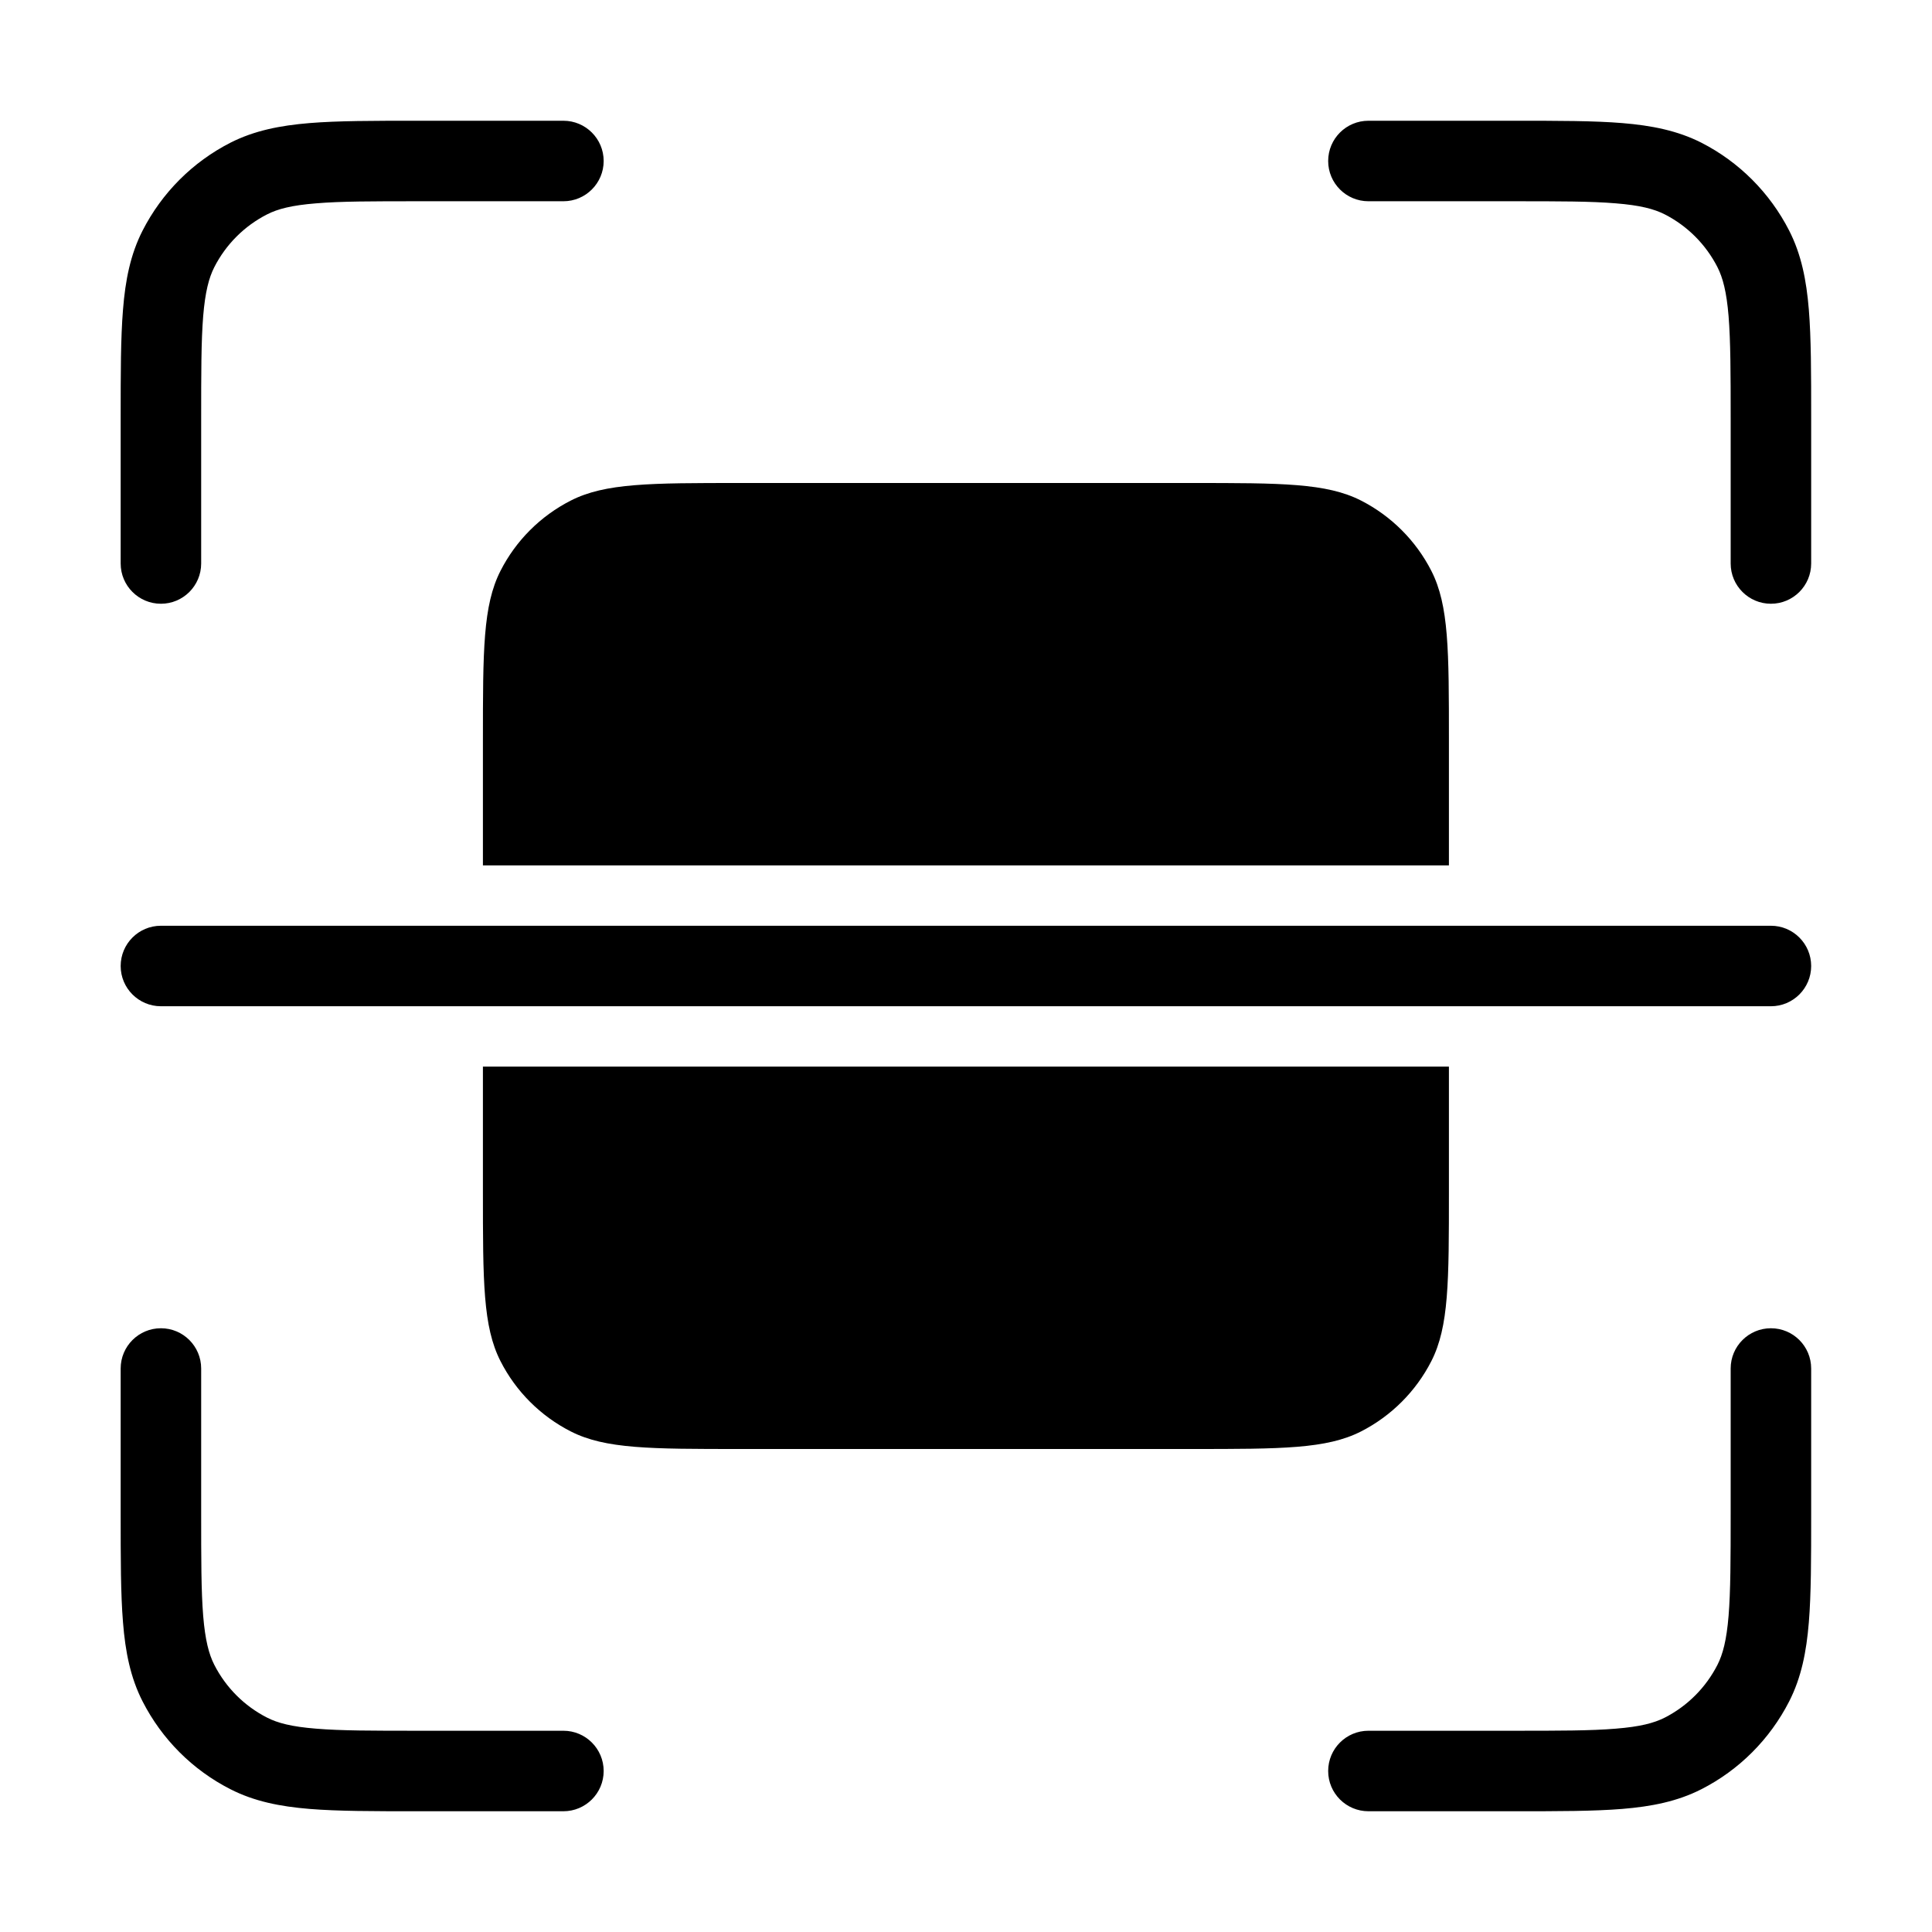 <svg width="24" height="24" viewBox="0 0 24 24" fill="none" xmlns="http://www.w3.org/2000/svg">
<path d="M5.177 1.5H6.999C7.275 1.5 7.499 1.724 7.499 2C7.499 2.276 7.275 2.5 6.999 2.5H5.199C4.63 2.5 4.234 2.5 3.926 2.526C3.623 2.55 3.449 2.596 3.318 2.663C3.035 2.807 2.806 3.037 2.662 3.319C2.595 3.451 2.549 3.625 2.524 3.927C2.499 4.236 2.499 4.632 2.499 5.2V7C2.499 7.276 2.275 7.5 1.999 7.5C1.723 7.5 1.499 7.276 1.499 7V5.179C1.499 4.637 1.499 4.2 1.528 3.846C1.557 3.481 1.62 3.161 1.771 2.865C2.011 2.395 2.393 2.012 2.864 1.772C3.16 1.622 3.48 1.559 3.844 1.529C4.198 1.5 4.635 1.5 5.177 1.5Z" fill="black"/>
<path d="M20.072 2.526C19.763 2.5 19.367 2.5 18.799 2.5H16.999C16.723 2.5 16.499 2.276 16.499 2C16.499 1.724 16.723 1.5 16.999 1.5H18.82C19.362 1.5 19.799 1.5 20.153 1.529C20.517 1.559 20.837 1.622 21.134 1.772C21.604 2.012 21.986 2.395 22.226 2.865C22.377 3.161 22.44 3.481 22.47 3.846C22.499 4.2 22.499 4.637 22.499 5.179V7C22.499 7.276 22.275 7.5 21.999 7.5C21.723 7.5 21.499 7.276 21.499 7V5.2C21.499 4.632 21.498 4.236 21.473 3.927C21.448 3.625 21.402 3.451 21.335 3.319C21.191 3.037 20.962 2.807 20.68 2.663C20.548 2.596 20.374 2.55 20.072 2.526Z" fill="black"/>
<path d="M1.999 16.5C2.275 16.5 2.499 16.724 2.499 17V18.8C2.499 19.368 2.499 19.765 2.524 20.073C2.549 20.375 2.595 20.549 2.662 20.681C2.806 20.963 3.035 21.193 3.318 21.337C3.449 21.404 3.623 21.45 3.926 21.474C4.234 21.5 4.63 21.5 5.199 21.5H6.999C7.275 21.5 7.499 21.724 7.499 22C7.499 22.276 7.275 22.5 6.999 22.5H5.177C4.635 22.5 4.198 22.5 3.844 22.471C3.48 22.441 3.16 22.378 2.864 22.227C2.393 21.988 2.011 21.605 1.771 21.135C1.62 20.839 1.557 20.519 1.528 20.154C1.499 19.8 1.499 19.363 1.499 18.821V17C1.499 16.724 1.723 16.5 1.999 16.5Z" fill="black"/>
<path d="M21.999 16.5C22.275 16.5 22.499 16.724 22.499 17V18.821C22.499 19.363 22.499 19.8 22.47 20.154C22.44 20.519 22.377 20.839 22.226 21.135C21.986 21.605 21.604 21.988 21.134 22.227C20.837 22.378 20.517 22.441 20.153 22.471C19.799 22.5 19.362 22.5 18.82 22.5H16.999C16.723 22.5 16.499 22.276 16.499 22C16.499 21.724 16.723 21.5 16.999 21.5H18.799C19.367 21.5 19.763 21.5 20.072 21.474C20.374 21.45 20.548 21.404 20.68 21.337C20.962 21.193 21.191 20.963 21.335 20.681C21.402 20.549 21.448 20.375 21.473 20.073C21.498 19.765 21.499 19.368 21.499 18.8V17C21.499 16.724 21.723 16.5 21.999 16.5Z" fill="black"/>
<path d="M6.217 7.092C5.999 7.52 5.999 8.08 5.999 9.2V10.75H17.999V9.2C17.999 8.08 17.999 7.52 17.781 7.092C17.589 6.716 17.283 6.41 16.907 6.218C16.479 6 15.919 6 14.799 6H9.199C8.079 6 7.519 6 7.091 6.218C6.714 6.41 6.408 6.716 6.217 7.092Z" fill="black"/>
<path d="M17.999 13.25V14.8C17.999 15.92 17.999 16.48 17.781 16.908C17.589 17.284 17.283 17.59 16.907 17.782C16.479 18 15.919 18 14.799 18H9.199C8.079 18 7.519 18 7.091 17.782C6.714 17.59 6.408 17.284 6.217 16.908C5.999 16.48 5.999 15.92 5.999 14.8V13.25H17.999Z" fill="black"/>
<path d="M1.999 11.5C1.723 11.5 1.499 11.724 1.499 12C1.499 12.276 1.723 12.5 1.999 12.5H21.999C22.275 12.5 22.499 12.276 22.499 12C22.499 11.724 22.275 11.5 21.999 11.5H1.999Z" fill="black"/>
</svg>
